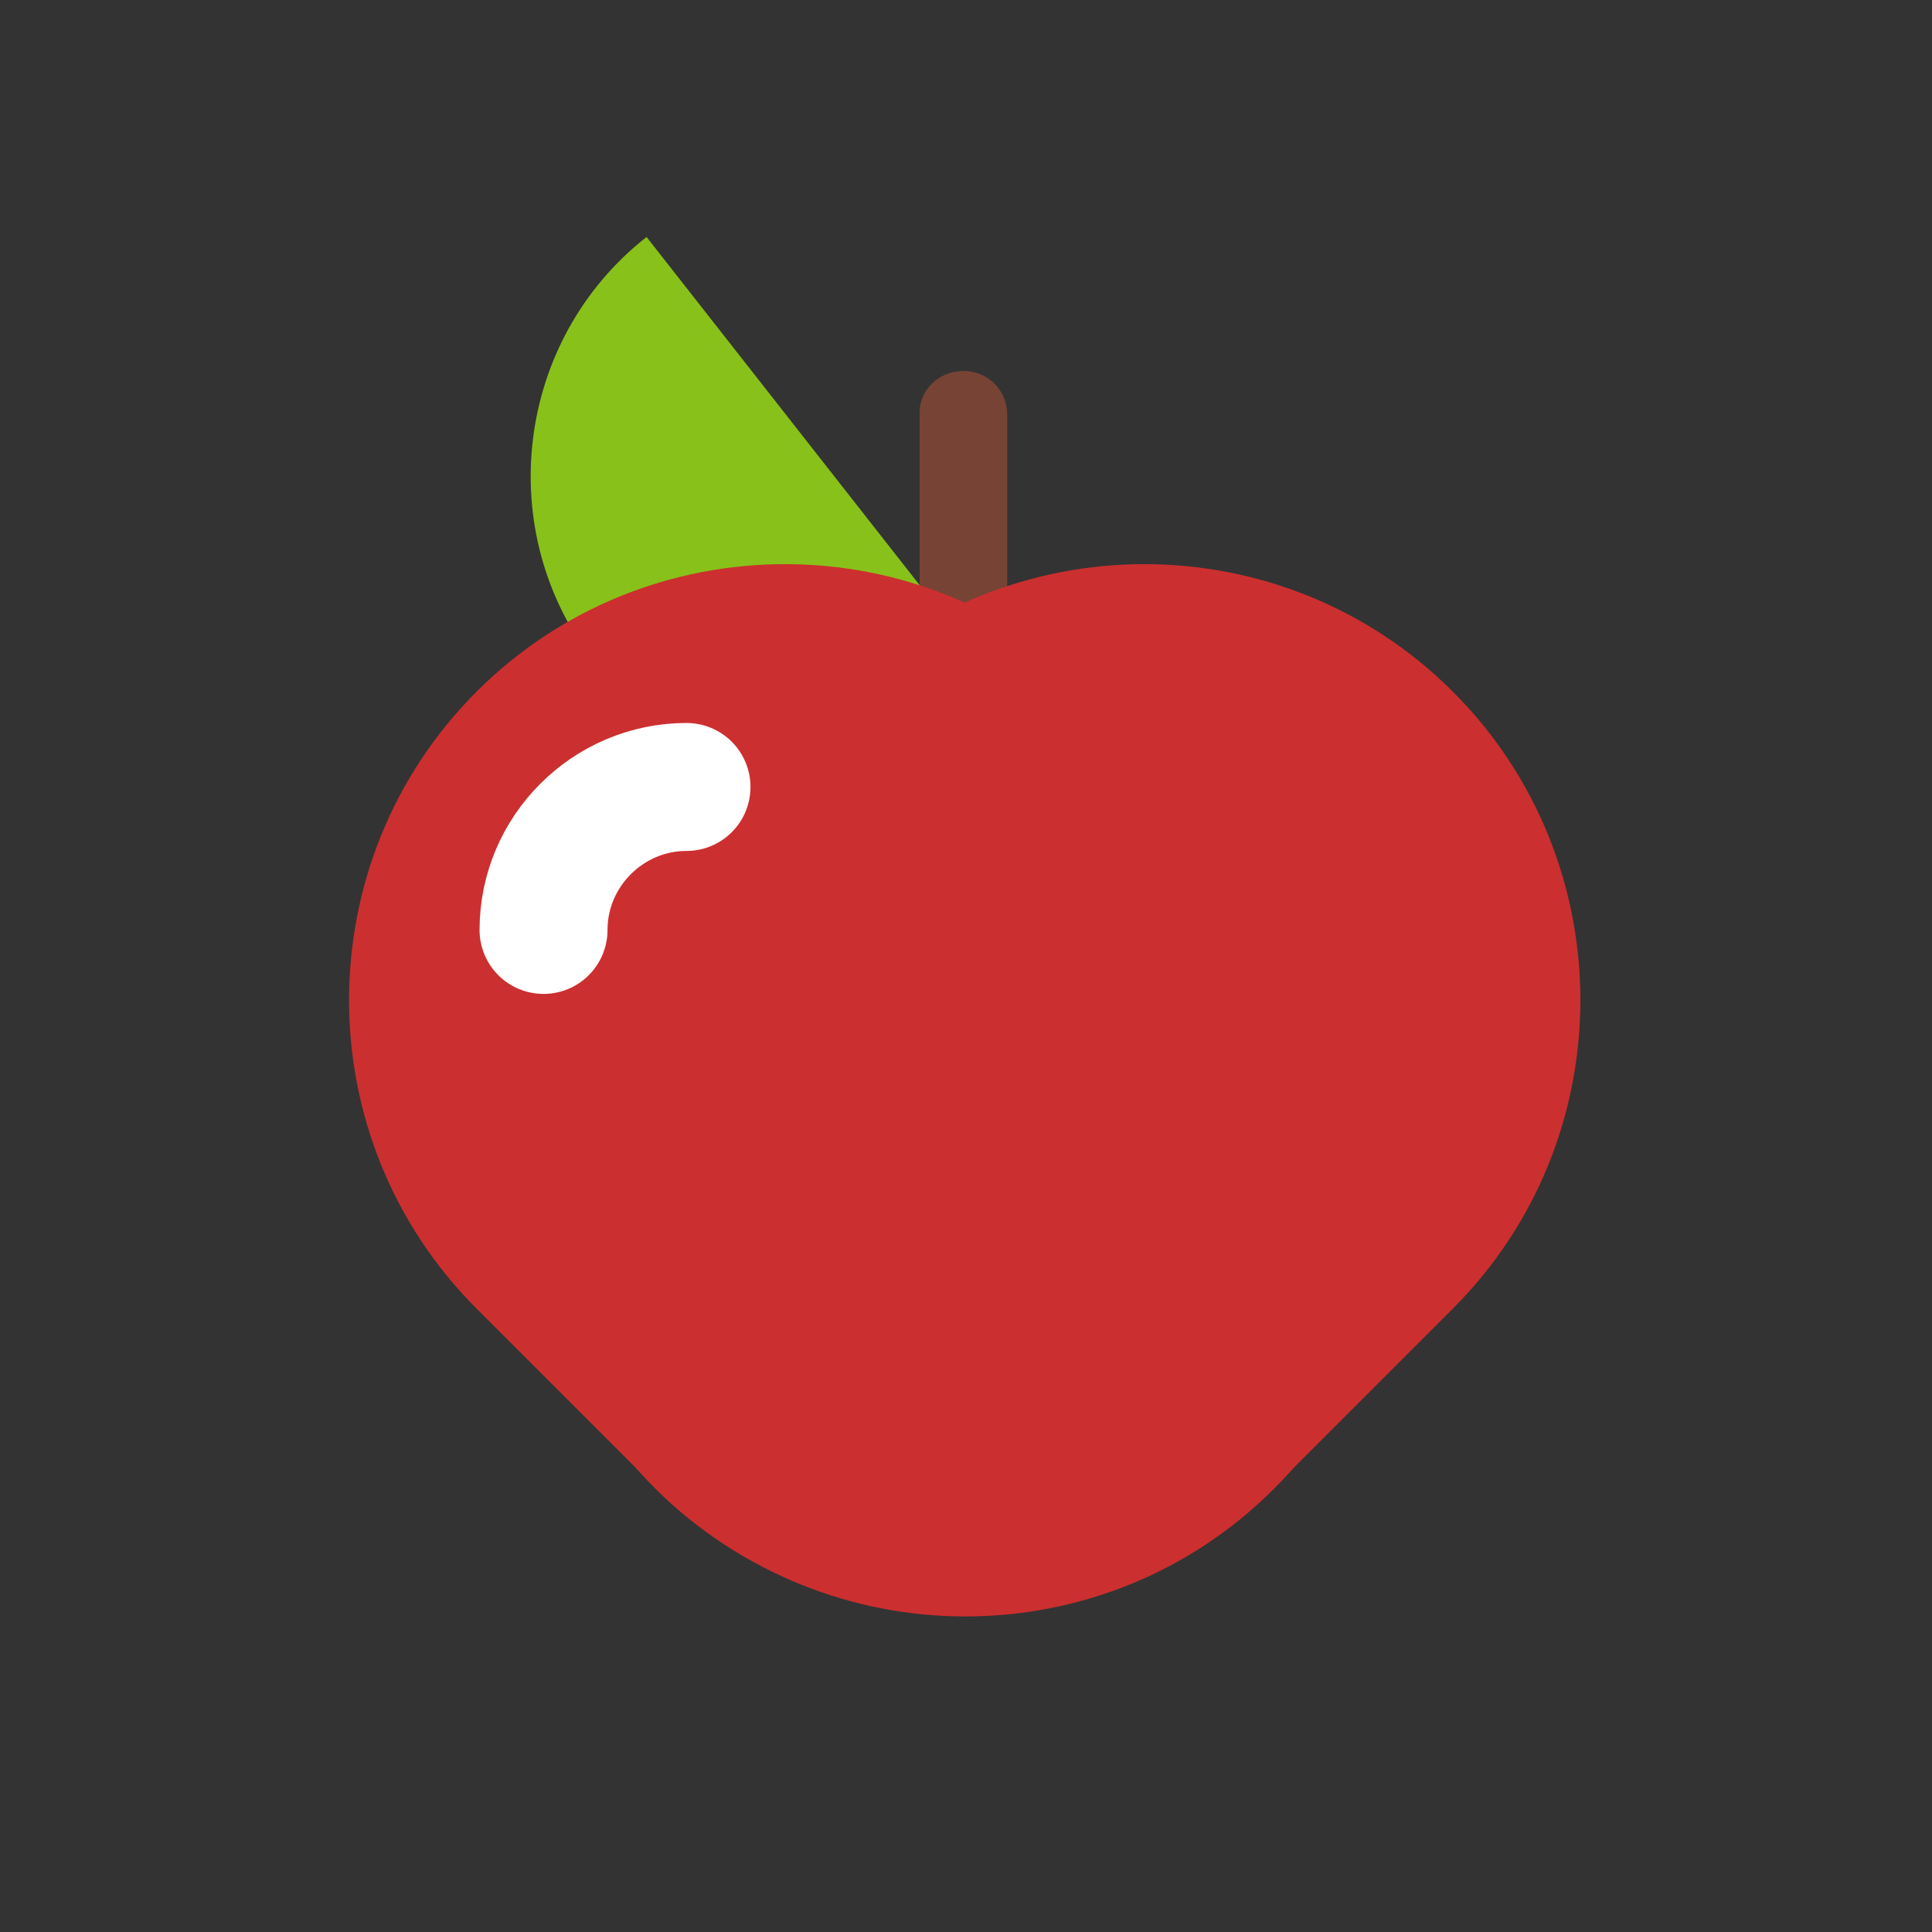 <?xml version="1.0" encoding="utf-8"?><!DOCTYPE svg PUBLIC "-//W3C//DTD SVG 1.1//EN" "http://www.w3.org/Graphics/SVG/1.1/DTD/svg11.dtd"><svg version="1.1" id="Layer_1" xmlns="http://www.w3.org/2000/svg" xmlns:xlink="http://www.w3.org/1999/xlink" x="0px" y="0px" width="150px" height="150px" viewBox="0 0 150 150" enable-background="new 0 0 150 150" xml:space="preserve"><rect x="0" y="0" width="150" height="150" fill="#333333" stroke="none"/><path fill="#774335" d="M74.8,28.8L74.8,28.8c1.9,0,3.4,1.5,3.4,3.4v20.7c0,1.9-1.5,3.4-3.4,3.4h0c-1.9,0-3.4-1.5-3.4-3.4V32.2	C71.3,30.3,72.9,28.8,74.8,28.8z"/><path fill="#88C11A" d="M79.3,55.5c-10.3,8-25.1,6.2-33.1-4s-6.2-25.1,4-33.1"/><path fill="#CC2F2F" d="M50.9,115.6L50.9,115.6c-13.2-13.2-13.2-34.7,0-47.9l14-14c13.2-13.2,34.7-13.2,47.9,0l0,0	c13.2,13.2,13.2,34.7,0,47.9l-14,14C85.7,128.7,64.1,128.7,50.9,115.6z"/><path fill="#CC2F2F" d="M98.9,115.6L98.9,115.6c-13.2,13.2-34.7,13.2-47.9,0l-14-14c-13.2-13.2-13.2-34.7,0-47.9l0,0	c13.2-13.2,34.7-13.2,47.9,0l14,14C112.1,80.8,112.1,102.4,98.9,115.6z"/><path fill="none" stroke="#FFFFFF" stroke-width="9.935" stroke-linecap="round" stroke-linejoin="round" stroke-miterlimit="10" d="M42.2,72.2c0-6.1,5-11.1,11.1-11.1"/></svg>